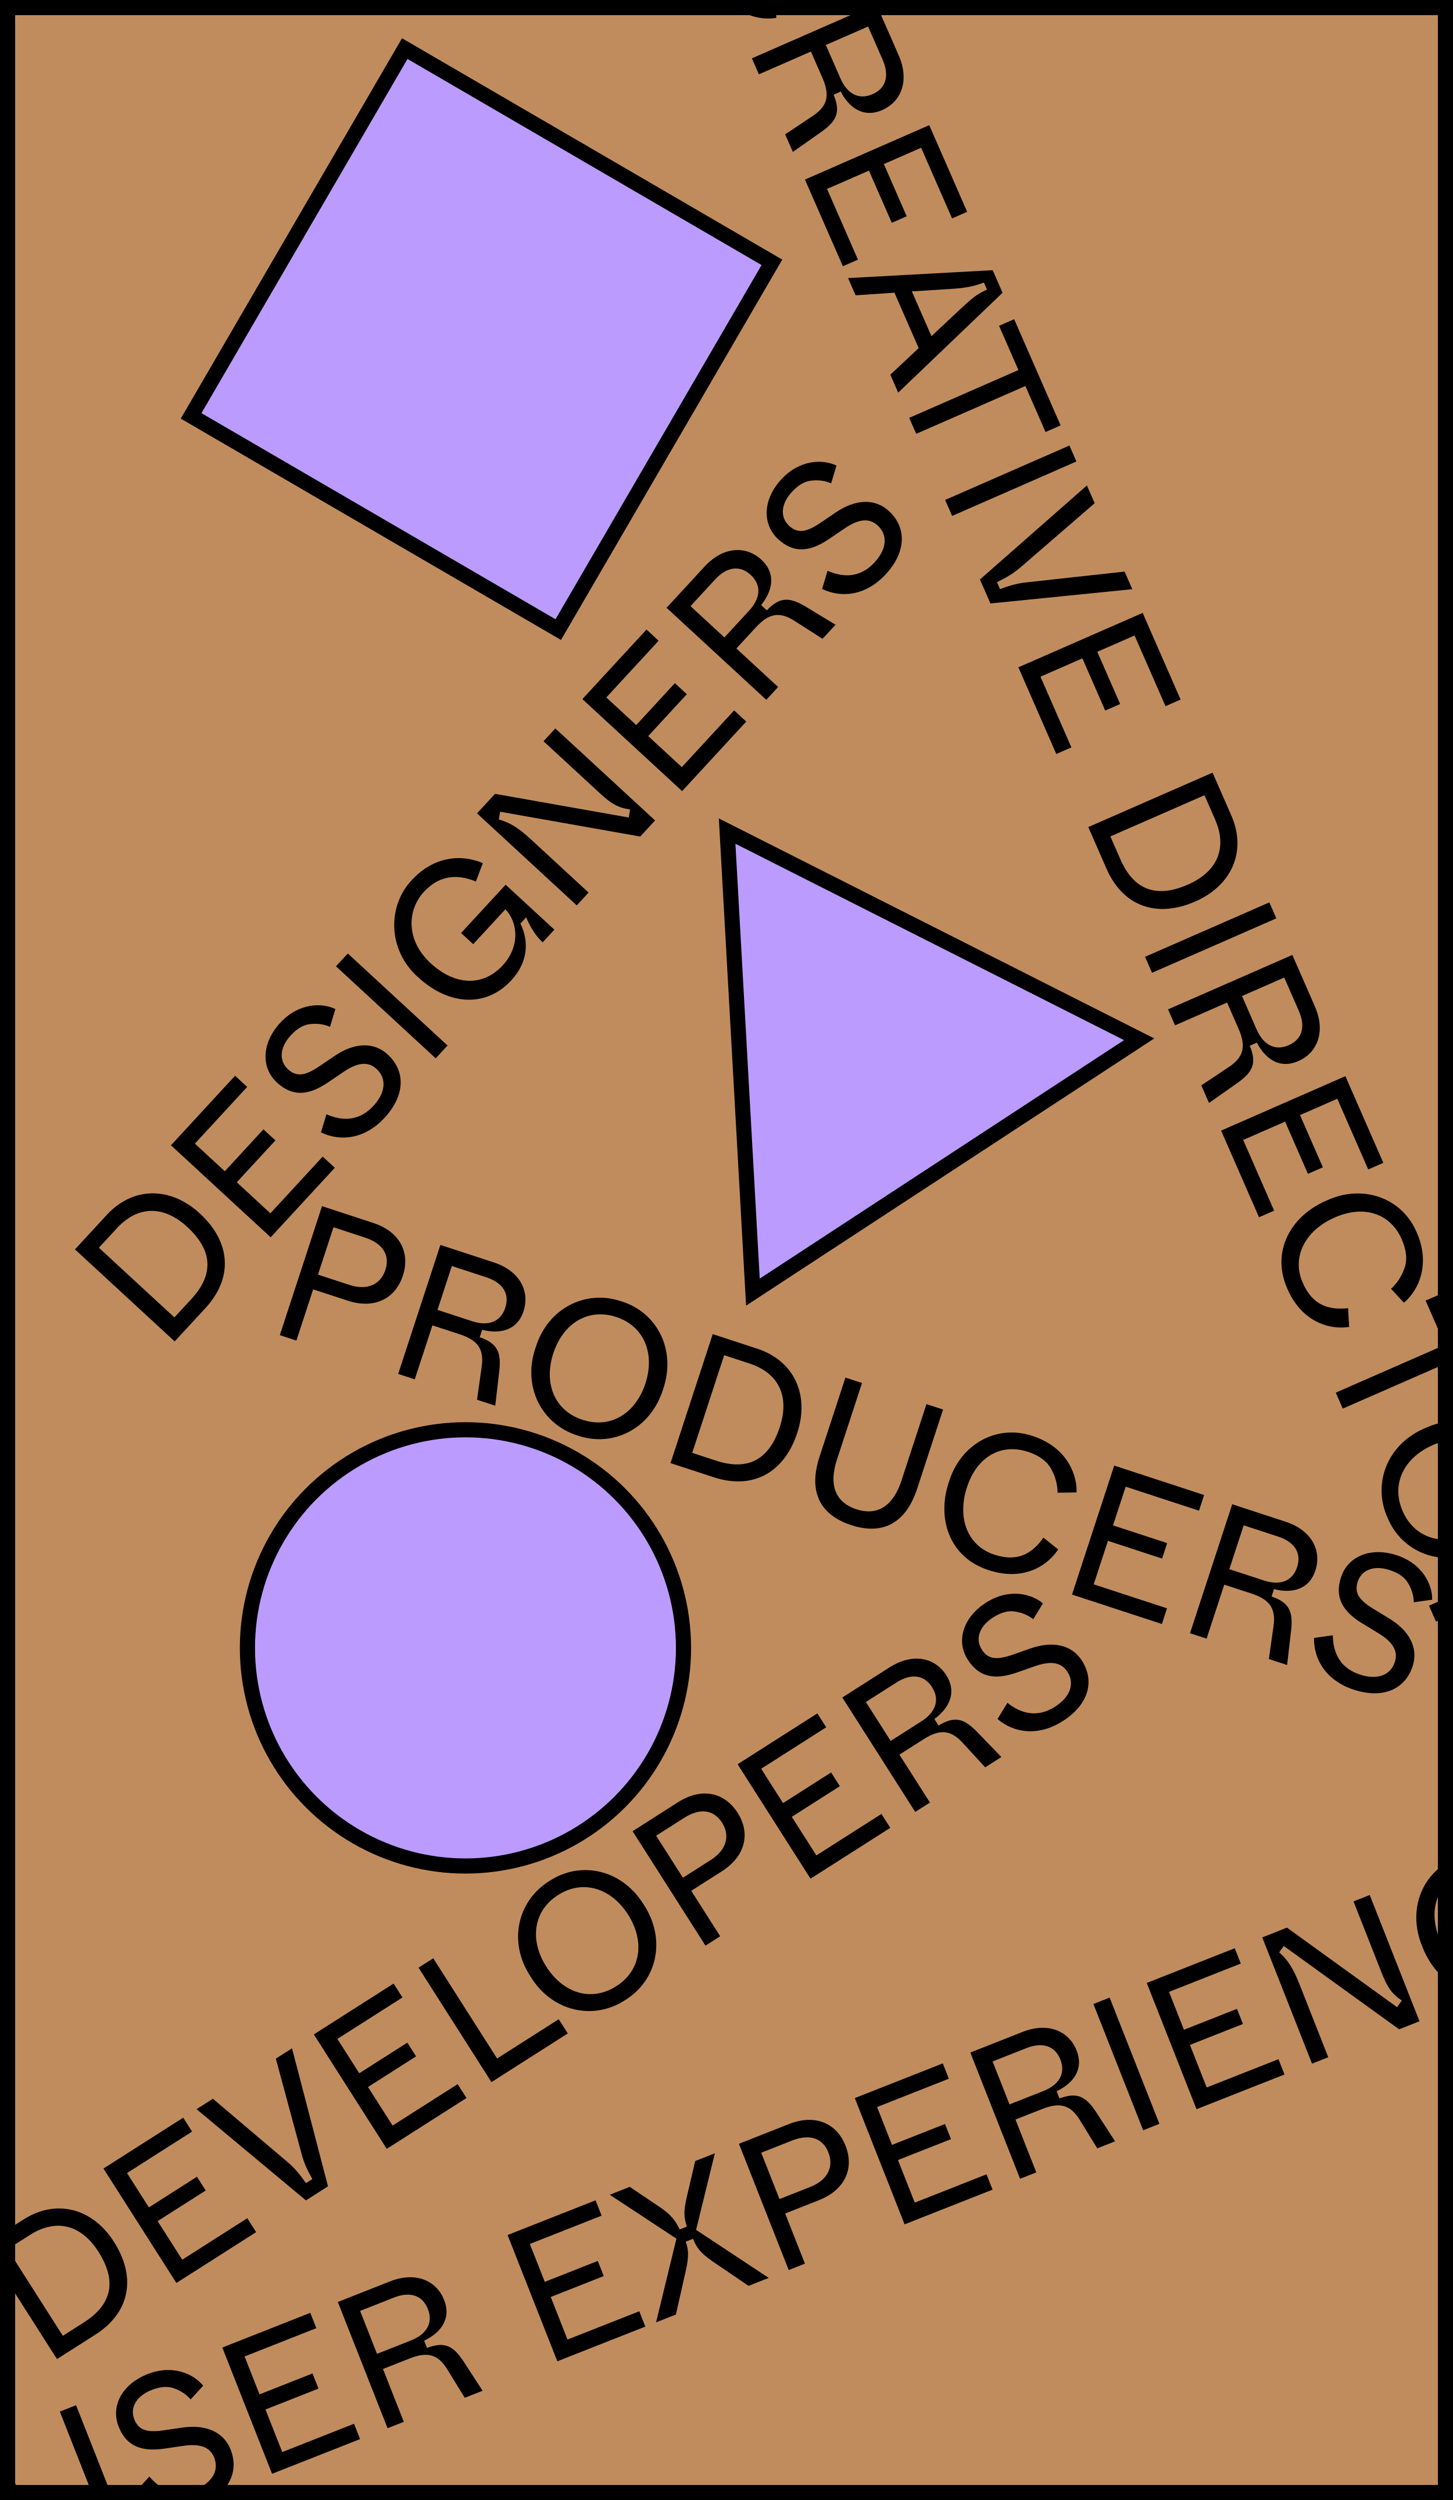 <svg width="418" height="719" viewBox="0 0 418 719" fill="none" xmlns="http://www.w3.org/2000/svg">
<rect x="2.178" y="2.178" width="413.644" height="714.644" fill="#C18C5D" stroke="black" stroke-width="4.356"/>
<mask id="mask0" mask-type="alpha" maskUnits="userSpaceOnUse" x="0" y="0" width="418" height="719">
<rect x="2.178" y="2.178" width="413.644" height="714.644" fill="#DB9A4E" stroke="black" stroke-width="4.356"/>
</mask>
<g mask="url(#mask0)">
<path d="M80.498 383.968L85.267 385.529L90.089 370.798L99.998 374.042C107.735 376.574 113.731 373.491 115.899 366.868C118.068 360.244 115.055 354.212 107.372 351.697L92.64 346.874L80.498 383.968ZM91.477 366.558L95.935 352.94L104.996 355.906C110.348 357.658 112.201 361.139 110.865 365.22C109.547 369.247 105.837 371.259 100.538 369.525L91.477 366.558ZM114.548 395.115L119.317 396.676L124.4 381.149L132.242 383.717C137.436 385.417 139.301 387.963 138.57 393.063L137.228 402.539L142.474 404.256L143.637 394.252C144.225 388.871 143.118 386.338 138.013 384.55L138.707 382.43C143.633 383.691 148.741 382.781 150.615 377.059C152.488 371.336 149.53 365.498 142.058 363.052L126.691 358.021L114.548 395.115ZM125.857 376.698L129.985 364.086L139.948 367.348C144.452 368.822 146.726 371.913 145.355 376.099C143.985 380.286 140.323 381.434 135.819 379.959L125.857 376.698ZM154.089 387.524C150.165 398.795 155.884 409.643 166.163 412.832C176.338 416.339 187.206 410.92 190.759 399.528C194.63 388.24 189.07 377.444 178.791 374.255C168.616 370.748 157.589 376.115 154.089 387.524ZM185.672 397.863C182.879 406.394 175.745 410.982 167.584 408.311C159.424 405.639 156.384 397.721 159.176 389.19C161.969 380.658 169.103 376.07 177.264 378.742C185.371 381.396 188.465 389.331 185.672 397.863ZM192.896 420.762L205.348 424.838C216.476 428.481 225.566 423.654 229.365 412.049C232.956 401.08 228.407 391.318 217.862 387.866L205.038 383.668L192.896 420.762ZM199.139 417.819L208.333 389.734L215.54 392.093C224.389 394.99 227.107 401.922 224.331 410.401C221.243 419.833 215.142 423.058 205.975 420.057L199.139 417.819ZM235.757 418.952C232.444 429.073 235.971 435.684 244.873 438.598C254.147 441.634 260.668 437.843 263.842 428.146L271.301 405.36L266.532 403.799L259.299 425.896C257.009 432.891 252.565 436.071 246.365 434.041C240.165 432.012 238.445 426.872 240.752 419.825L247.986 397.727L243.216 396.166L235.757 418.952ZM273.026 426.048C269.328 436.806 273.215 448.052 284.554 451.588C293.456 454.502 300.703 451.184 304.411 445.592L300.178 442.212C296.818 446.92 292.652 449.252 286.028 447.084C278.345 444.569 275.269 436.58 278.183 427.678C281.063 418.881 288.024 415 295.708 417.515C298.993 418.591 301.206 420.254 302.417 422.469C303.628 424.684 304.24 426.938 304.235 429.283L309.718 429.2C309.88 423.328 306.297 415.995 297.182 413.011C286.742 409.417 276.353 415.345 273.026 426.048ZM308.399 458.572L334.258 467.038L335.733 462.533L314.642 455.629L318.736 443.124L334.315 448.224L335.772 443.772L320.193 438.672L323.836 427.544L344.926 434.448L346.401 429.944L320.541 421.479L308.399 458.572ZM342.346 469.685L347.115 471.246L352.198 455.72L360.04 458.287C365.233 459.987 367.098 462.534 366.368 467.634L365.026 477.11L370.272 478.827L371.435 468.823C372.023 463.442 370.916 460.909 365.81 459.12L366.504 457.001C371.431 458.261 376.539 457.352 378.412 451.629C380.286 445.906 377.327 440.068 369.856 437.622L354.488 432.592L342.346 469.685ZM353.655 451.269L357.783 438.657L367.745 441.918C372.25 443.393 374.523 446.484 373.153 450.67C371.782 454.856 368.121 456.005 363.617 454.53L353.655 451.269ZM378.021 471.038C377.897 477.51 381.773 483.413 389.456 485.928C397.882 488.687 404.231 485.778 406.382 479.207C408.134 473.855 405.357 468.898 399.626 465.438L394.831 462.519C390.886 460.054 389.57 457.98 390.594 454.854C391.704 451.463 395.276 450.05 399.78 451.525C402.429 452.392 404.235 453.687 405.179 455.463C406.193 457.203 406.679 458.946 406.724 460.78L412.01 460.046C412.11 455.796 409.291 449.71 401.82 447.264C394.348 444.819 387.768 447.534 385.791 453.575C383.865 459.457 386.32 463.429 391.786 466.802L396.386 469.599C400.702 472.185 402.303 474.821 401.263 478.001C400.048 481.71 396.318 483.247 391.231 481.581C385.773 479.795 383.494 475.646 383.43 470.286L378.021 471.038Z" fill="black"/>
<path d="M60.519 650.317L75.284 640.907C81.161 637.161 84.082 631.266 80.276 625.295C77.1 620.311 71.887 620.327 67.582 622.806L66.413 620.972C70.23 618.143 71.613 614.088 68.826 609.715C66.009 605.295 60.419 604.097 53.648 608.413L39.542 617.403L60.519 650.317ZM52.614 628.577L46.321 618.702L55.819 612.649C59.628 610.222 63.011 610.446 64.929 613.455C66.877 616.512 65.827 620.156 62.112 622.523L52.614 628.577ZM62.204 643.623L55.132 632.526L65.053 626.203C69.238 623.536 73.048 624.017 75.206 627.402C77.364 630.788 76.263 634.663 72.125 637.3L62.204 643.623ZM114.932 615.638L119.681 612.612L86.667 587.369L80.695 591.175L89.353 631.941L93.914 629.034L91.447 618.109L106.118 608.759L114.932 615.638ZM90.311 613.213L87.763 601.746C87.338 599.835 86.905 598.325 86.451 597.094C85.997 595.863 85.406 594.52 84.584 593.127L86.465 591.928C87.334 593.292 88.224 594.377 89.088 595.215C89.953 596.052 91.215 597.099 92.935 598.449L102.16 605.662L90.311 613.213ZM111.249 594.381C117.221 604.063 128.381 608.191 138.307 601.667C146.206 596.632 148.236 588.925 146.265 582.511L140.967 583.64C142.476 589.224 141.637 593.924 135.76 597.67C128.942 602.015 120.815 599.327 115.78 591.427C110.806 583.622 112.22 575.778 119.038 571.433C121.953 569.575 124.643 568.919 127.123 569.387C129.604 569.856 131.734 570.813 133.544 572.304L136.958 568.012C132.521 564.162 124.578 562.282 116.491 567.436C107.091 573.228 105.085 585.02 111.249 594.381ZM180.6 573.786L186.243 570.19L158.187 561.028L162.774 538.864L157.037 542.52L151.975 569.021L149.772 568.573C150.151 565.951 149.637 563.899 147.359 560.326L142.085 552.05L137.853 554.747L158.83 587.661L163.062 584.964L155.63 573.303L157.19 565.895L180.6 573.786ZM174.81 556.782L187.787 548.511L185.09 544.279L172.113 552.55L174.81 556.782ZM205.437 557.957L228.383 543.334L225.835 539.337L207.121 551.264L200.049 540.167L213.873 531.357L211.356 527.407L197.532 536.217L191.239 526.343L209.953 514.416L207.406 510.419L184.46 525.043L205.437 557.957ZM235.559 538.76L239.791 536.063L227.774 517.208C225.047 512.929 223.156 510.895 220.191 509.148L221.13 507.094L258.27 524.286L263.583 520.899L242.606 487.985L238.374 490.682L250.091 509.067C252.669 513.111 254.124 514.564 257.435 516.024L256.478 518.155L221.024 501.74L214.582 505.846L235.559 538.76ZM273.258 514.734L284.308 507.691C294.182 501.398 296.215 491.309 289.652 481.011C283.449 471.278 273.017 468.604 263.66 474.567L252.281 481.819L273.258 514.734ZM274.942 508.04L259.06 483.119L265.455 479.044C273.307 474.039 280.39 476.335 285.185 483.858C290.519 492.228 289.143 498.99 281.008 504.174L274.942 508.04Z" fill="black"/>
<path d="M44.14 704.416L49.379 702.351L21.785 671.276L15.197 673.873L15.922 715.541L20.953 713.558L20.616 702.363L36.8 695.983L44.14 704.416ZM20.433 697.341L20.119 685.598C20.067 683.64 19.929 682.076 19.718 680.781C19.507 679.486 19.183 678.055 18.642 676.53L20.717 675.712C21.31 677.217 21.977 678.452 22.666 679.439C23.354 680.426 24.394 681.695 25.825 683.348L33.505 692.187L20.433 697.341ZM55.741 699.843L60.409 698.002L54.417 682.804L62.094 679.777C67.178 677.773 70.239 678.544 72.93 682.937L77.942 691.09L83.077 689.065L77.59 680.62C74.61 676.101 72.141 674.857 67.069 676.737L66.251 674.662C70.849 672.49 74.202 668.531 71.994 662.928C69.785 657.326 63.782 654.718 56.468 657.602L41.425 663.532L55.741 699.843ZM52.699 678.446L47.832 666.101L57.584 662.256C61.993 660.518 65.716 661.448 67.332 665.545C68.947 669.643 66.86 672.863 62.451 674.602L52.699 678.446ZM97.924 683.212L102.593 681.371L90.016 649.47L103.451 644.173L101.712 639.764L70.693 651.994L72.431 656.403L85.347 651.311L97.924 683.212ZM131.472 669.986L143.662 665.18C154.555 660.885 158.474 651.369 153.996 640.009C149.762 629.271 140.032 624.657 129.709 628.726L117.156 633.675L131.472 669.986ZM134.402 663.736L123.563 636.244L130.618 633.463C139.28 630.047 145.796 633.652 149.068 641.951C152.708 651.185 150.067 657.56 141.093 661.098L134.402 663.736ZM169.362 655.047L174.031 653.207L159.716 616.896L155.047 618.737L169.362 655.047ZM184.711 648.996L189.38 647.155L183.388 631.957L191.065 628.93C196.148 626.926 199.209 627.697 201.9 632.09L206.912 640.243L212.048 638.219L206.561 629.773C203.58 625.255 201.112 624.01 196.039 625.89L195.221 623.815C199.819 621.643 203.173 617.684 200.964 612.082C198.755 606.479 192.753 603.871 185.439 606.755L170.396 612.686L184.711 648.996ZM181.67 627.6L176.803 615.254L186.555 611.41C190.964 609.671 194.687 610.601 196.302 614.699C197.918 618.797 195.831 622.017 191.422 623.755L181.67 627.6ZM220.12 635.036L245.433 625.056L243.695 620.647L223.05 628.786L218.224 616.545L233.474 610.532L231.756 606.175L216.506 612.187L212.211 601.294L232.856 593.155L231.118 588.746L205.805 598.726L220.12 635.036ZM241.277 605.298C245.293 615.942 255.461 622.122 266.448 617.61C275.163 614.175 278.626 606.996 277.913 600.324L272.498 600.421C272.914 606.191 271.194 610.645 264.71 613.201C257.189 616.166 249.723 611.977 246.288 603.263C242.893 594.652 245.777 587.222 253.299 584.257C256.515 582.989 259.28 582.857 261.626 583.791C263.971 584.724 265.88 586.069 267.372 587.878L271.542 584.316C267.92 579.691 260.482 576.33 251.56 579.847C241.228 583.741 237.01 594.934 241.277 605.298ZM296.648 604.865L301.317 603.024L288.74 571.123L302.175 565.826L300.436 561.417L269.417 573.647L271.155 578.056L284.071 572.963L296.648 604.865ZM307.779 579.499C311.948 590.682 323.273 595.387 333.223 591.284C343.295 587.493 348.207 576.387 343.675 565.348C339.454 554.186 328.285 549.419 318.335 553.522C308.262 557.313 303.195 568.481 307.779 579.499ZM338.695 567.311C341.987 575.662 339.421 583.746 331.433 586.896C323.444 590.045 316.051 585.887 312.759 577.536C309.466 569.185 312.033 561.101 320.021 557.951C327.958 554.822 335.402 558.959 338.695 567.311ZM358.867 580.335L363.536 578.494L357.544 563.296L365.221 560.269C370.304 558.265 373.365 559.036 376.056 563.429L381.068 571.582L386.204 569.558L380.717 561.112C377.736 556.594 375.268 555.349 370.195 557.229L369.377 555.154C373.975 552.982 377.329 549.023 375.12 543.421C372.911 537.818 366.909 535.21 359.595 538.094L344.552 544.025L358.867 580.335ZM355.826 558.939L350.959 546.593L360.71 542.748C365.12 541.01 368.842 541.94 370.458 546.038C372.074 550.136 369.987 553.356 365.578 555.094L355.826 558.939ZM387.201 558.616C391.235 563.678 397.986 565.752 405.507 562.786C413.755 559.535 416.789 553.244 414.253 546.812C412.187 541.573 406.886 539.527 400.265 540.52L394.711 541.331C390.1 541.95 387.764 541.193 386.557 538.132C385.248 534.812 387.098 531.446 391.507 529.708C394.101 528.685 396.317 528.531 398.177 529.296C400.068 529.989 401.554 531.021 402.759 532.404L406.361 528.467C403.727 525.13 397.674 522.242 390.36 525.126C383.046 528.009 379.712 534.298 382.043 540.212C384.313 545.969 388.737 547.462 395.099 546.572L400.425 545.791C405.399 545.028 408.313 546.037 409.54 549.149C410.972 552.78 409.08 556.343 404.1 558.306C398.758 560.413 394.355 558.672 390.886 554.586L387.201 558.616Z" fill="black"/>
<path d="M217.003 -31.272C206.516 -26.864 200.717 -16.474 205.633 -5.661C209.389 2.92 216.691 6.115 223.332 5.155L223.034 -0.253C217.284 0.377 212.769 -1.177 209.974 -7.562C206.732 -14.968 210.642 -22.583 219.223 -26.34C227.702 -30.051 235.234 -27.444 238.476 -20.038C239.862 -16.871 240.096 -14.113 239.25 -11.734C238.405 -9.355 237.131 -7.398 235.379 -5.839L239.093 -1.805C243.581 -5.595 246.663 -13.153 242.818 -21.938C238.544 -32.119 227.203 -35.919 217.003 -31.272ZM216.306 16.776L218.319 21.373L233.284 14.822L236.594 22.382C238.785 27.387 238.128 30.475 233.837 33.327L225.876 38.638L228.089 43.694L236.325 37.898C240.731 34.752 241.883 32.24 239.816 27.24L241.859 26.346C244.2 30.86 248.281 34.065 253.798 31.65C259.314 29.235 261.698 23.14 258.545 15.938L252.061 1.125L216.306 16.776ZM237.575 12.944L249.732 7.623L253.935 17.225C255.836 21.567 255.045 25.322 251.009 27.088C246.974 28.854 243.679 26.888 241.779 22.547L237.575 12.944ZM231.569 51.643L242.48 76.569L246.821 74.669L237.923 54.34L249.977 49.063L256.551 64.08L260.841 62.202L254.268 47.185L264.994 42.49L273.893 62.819L278.235 60.918L267.324 35.992L231.569 51.643ZM256.133 107.759L258.391 112.918L288.422 84.191L285.582 77.704L243.969 79.972L246.138 84.927L257.312 84.175L264.288 100.111L256.133 107.759ZM262.325 83.806L274.048 83.057C276.002 82.932 277.56 82.737 278.847 82.478C280.133 82.219 281.551 81.842 283.054 81.245L283.949 83.288C282.467 83.937 281.258 84.649 280.297 85.374C279.336 86.099 278.107 87.184 276.508 88.676L267.959 96.678L262.325 83.806ZM261.564 120.167L263.576 124.764L294.989 111.014L300.78 124.243L305.122 122.342L291.752 91.798L287.41 93.698L292.977 106.417L261.564 120.167ZM271.897 143.774L273.91 148.371L309.665 132.72L307.652 128.123L271.897 143.774ZM281.912 166.652L284.93 173.547L325.738 169.44L323.525 164.383L295.704 167.431C292.668 167.726 290.462 168.387 287.688 169.419L286.816 167.427C289.762 165.954 291.563 164.923 293.81 162.965L314.917 144.718L312.681 139.61L281.912 166.652ZM292.968 191.909L303.879 216.836L308.221 214.935L299.322 194.606L311.376 189.329L317.95 204.346L322.24 202.468L315.667 187.451L326.393 182.756L335.292 203.085L339.634 201.184L328.723 176.258L292.968 191.909ZM313.078 237.85L318.332 249.853C323.027 260.58 332.683 264.144 343.869 259.248C354.442 254.619 358.693 244.724 354.243 234.56L348.833 222.199L313.078 237.85ZM319.432 240.546L346.503 228.696L349.544 235.643C353.278 244.173 349.917 250.818 341.745 254.395C332.653 258.375 326.184 255.972 322.316 247.136L319.432 240.546ZM329.41 275.161L331.422 279.758L367.177 264.107L365.165 259.51L329.41 275.161ZM336.026 290.275L338.038 294.872L353.004 288.321L356.313 295.881C358.504 300.886 357.847 303.974 353.557 306.826L345.595 312.137L347.809 317.193L356.045 311.397C360.45 308.251 361.602 305.739 359.536 300.739L361.579 299.845C363.92 304.359 368.001 307.564 373.517 305.149C379.034 302.734 381.417 296.639 378.265 289.437L371.781 274.624L336.026 290.275ZM357.295 286.443L369.451 281.122L373.655 290.724C375.555 295.066 374.764 298.821 370.729 300.587C366.694 302.353 363.399 300.387 361.498 296.046L357.295 286.443ZM351.288 325.142L362.199 350.068L366.541 348.168L357.642 327.839L369.697 322.562L376.27 337.579L380.561 335.701L373.987 320.684L384.714 315.989L393.613 336.318L397.954 334.417L387.043 309.491L351.288 325.142ZM381.79 345.182C371.303 349.59 365.503 359.98 370.419 370.793C374.175 379.374 381.478 382.568 388.118 381.609L387.82 376.201C382.07 376.831 377.556 375.277 374.761 368.892C371.519 361.486 375.428 353.871 384.009 350.114C392.489 346.403 400.021 349.01 403.263 356.416C404.649 359.583 404.882 362.341 404.037 364.72C403.191 367.099 401.918 369.056 400.165 370.615L403.879 374.649C408.367 370.859 411.45 363.301 407.604 354.516C403.33 344.335 391.989 340.535 381.79 345.182ZM384.275 400.5L386.287 405.097L417.701 391.346L423.491 404.576L427.833 402.675L414.463 372.13L410.121 374.031L415.688 386.749L384.275 400.5ZM410.036 410.683C399.015 415.264 394.733 426.755 399.201 436.546C403.363 446.471 414.644 450.967 425.508 446.029C436.506 441.398 440.855 430.06 436.387 420.269C432.225 410.344 420.877 405.694 410.036 410.683ZM423.361 441.126C415.138 444.726 406.964 442.46 403.521 434.594C400.078 426.728 403.958 419.186 412.182 415.587C420.406 411.987 428.579 414.252 432.023 422.118C435.443 429.933 431.585 437.526 423.361 441.126ZM411.094 461.767L413.106 466.364L428.072 459.813L431.381 467.373C433.572 472.378 432.915 475.466 428.625 478.318L420.663 483.629L422.877 488.685L431.113 482.889C435.518 479.743 436.67 477.23 434.603 472.231L436.647 471.337C438.988 475.851 443.069 479.055 448.585 476.641C454.101 474.226 456.485 468.131 453.333 460.929L446.849 446.116L411.094 461.767ZM432.363 457.935L444.519 452.613L448.723 462.216C450.623 466.558 449.832 470.313 445.797 472.079C441.762 473.845 438.466 471.879 436.566 467.538L432.363 457.935ZM433.848 489.277C428.938 493.495 427.117 500.318 430.359 507.725C433.914 515.846 440.312 518.645 446.646 515.872C451.805 513.614 453.653 508.24 452.416 501.661L451.399 496.141C450.61 491.556 451.28 489.193 454.294 487.874C457.563 486.443 460.995 488.167 462.895 492.508C464.013 495.062 464.25 497.271 463.554 499.158C462.932 501.074 461.956 502.597 460.618 503.852L464.686 507.306C467.923 504.55 470.585 498.394 467.432 491.192C464.279 483.99 457.871 480.891 452.048 483.44C446.378 485.922 445.051 490.398 446.176 496.723L447.154 502.016C448.1 506.958 447.201 509.908 444.136 511.25C440.56 512.815 436.93 511.056 434.783 506.153C432.481 500.892 434.057 496.428 438.012 492.81L433.848 489.277Z" fill="black"/>
</g>
<path d="M50.254 385.769L59.138 376.138C67.077 367.531 66.465 357.257 57.49 348.978C49.006 341.153 38.237 341.232 30.714 349.388L21.565 359.306L50.254 385.769ZM50.173 378.867L28.451 358.831L33.593 353.257C39.906 346.413 47.341 346.823 53.898 352.872C61.194 359.601 61.59 366.49 55.05 373.58L50.173 378.867ZM77.869 355.831L96.318 335.831L92.834 332.618L77.788 348.929L68.116 340.008L79.23 327.958L75.787 324.783L64.673 336.832L56.066 328.893L71.112 312.581L67.629 309.368L49.18 329.368L77.869 355.831ZM92.342 325.668C98.176 328.471 105.157 327.4 110.638 321.457C116.649 314.941 116.644 307.957 111.561 303.269C107.422 299.451 101.759 299.916 96.229 303.69L91.582 306.837C87.7 309.401 85.267 309.736 82.849 307.506C80.226 305.086 80.426 301.251 83.639 297.767C85.53 295.718 87.458 294.614 89.466 294.493C91.47 294.294 93.257 294.577 94.943 295.298L96.473 290.186C92.65 288.328 85.943 288.362 80.612 294.14C75.282 299.919 75.017 307.033 79.689 311.342C84.238 315.539 88.871 314.957 94.212 311.387L98.667 308.367C102.813 305.516 105.877 305.156 108.336 307.424C111.205 310.07 111.052 314.101 107.422 318.036C103.529 322.257 98.808 322.606 93.906 320.436L92.342 325.668ZM125.346 304.361L128.749 300.672L100.06 274.209L96.657 277.897L125.346 304.361ZM120.257 281.013C129.314 289.368 139.98 289.648 147.087 281.943C152.947 275.59 151.457 268.982 149.703 265.619L151.366 263.816C152.675 266.92 154.271 269.302 156.115 271.003L159.48 267.356L145.463 254.426L132.648 268.32L136.131 271.534L145.393 261.492C148.978 265.254 149.69 272.131 144.586 277.664C139.142 283.565 131.137 283.691 123.883 277C116.711 270.384 117.111 261.726 121.95 256.48C126.033 252.054 131.043 251.063 136.903 253.509L138.899 248.22C132.876 245.622 124.887 246.142 118.498 253.068C111.343 260.578 111.54 273.276 120.257 281.013ZM165.92 260.374L169.322 256.685L152.887 241.526C149.158 238.086 146.809 236.602 143.497 235.67L143.88 233.445L184.179 240.578L188.451 235.947L159.762 209.484L156.36 213.173L172.385 227.954C175.909 231.205 177.687 232.239 181.261 232.804L180.881 235.108L142.41 228.296L137.23 233.911L165.92 260.374ZM196.23 227.514L214.678 207.514L211.195 204.3L196.148 220.612L186.476 211.69L197.591 199.641L194.148 196.465L183.033 208.515L174.427 200.576L189.473 184.264L185.989 181.051L167.54 201.051L196.23 227.514ZM220.448 201.258L223.851 197.57L211.842 186.493L217.437 180.427C221.142 176.411 224.234 175.773 228.568 178.558L236.629 183.717L240.371 179.66L231.756 174.444C227.106 171.672 224.342 171.626 220.593 175.526L218.954 174.013C222.148 170.057 223.445 165.033 219.019 160.95C214.592 156.867 208.053 157.131 202.722 162.91L191.759 174.795L220.448 201.258ZM208.399 183.318L198.645 174.32L205.752 166.615C208.966 163.131 212.722 162.348 215.96 165.335C219.198 168.321 218.72 172.129 215.507 175.612L208.399 183.318ZM236.508 169.374C242.343 172.177 249.323 171.106 254.805 165.163C260.816 158.647 260.81 151.663 255.728 146.975C251.588 143.157 245.925 143.622 240.395 147.396L235.748 150.543C231.866 153.107 229.433 153.442 227.015 151.212C224.392 148.792 224.592 144.957 227.806 141.473C229.696 139.424 231.624 138.32 233.632 138.199C235.636 138 237.423 138.283 239.11 139.004L240.639 133.892C236.816 132.034 230.109 132.068 224.779 137.846C219.448 143.625 219.183 150.739 223.855 155.048C228.405 159.245 233.037 158.663 238.378 155.093L242.833 152.073C246.98 149.222 250.043 148.862 252.502 151.13C255.371 153.776 255.218 157.807 251.589 161.742C247.695 165.963 242.974 166.311 238.072 164.142L236.508 169.374Z" fill="black"/>
<circle cx="133.905" cy="473.905" r="62.727" fill="#BB9CFE" stroke="black" stroke-width="4.356"/>
<path d="M216.597 371.595L209.182 239.011L327.71 298.882L216.597 371.595Z" fill="#BB9CFE" stroke="black" stroke-width="4.356"/>
<rect x="116.44" y="13.978" width="122.205" height="122.205" transform="rotate(30.195 116.44 13.978)" fill="#BB9CFE" stroke="black" stroke-width="4.356"/>
<rect x="2.178" y="2.178" width="413.644" height="714.644" fill="#C18C5D" stroke="black" stroke-width="4.356"/>
<mask id="mask1" mask-type="alpha" maskUnits="userSpaceOnUse" x="0" y="0" width="418" height="719">
<rect x="2.178" y="2.178" width="413.644" height="714.644" fill="#DB9A4E" stroke="black" stroke-width="4.356"/>
</mask>
<g mask="url(#mask1)">
<path d="M80.498 383.968L85.267 385.529L90.089 370.798L99.998 374.042C107.735 376.574 113.731 373.491 115.899 366.868C118.068 360.244 115.055 354.212 107.372 351.697L92.64 346.874L80.498 383.968ZM91.477 366.558L95.935 352.94L104.996 355.906C110.348 357.658 112.201 361.139 110.865 365.22C109.547 369.247 105.837 371.259 100.538 369.525L91.477 366.558ZM114.548 395.115L119.317 396.676L124.4 381.149L132.242 383.717C137.436 385.417 139.301 387.963 138.57 393.063L137.228 402.539L142.474 404.256L143.637 394.252C144.225 388.871 143.118 386.338 138.013 384.55L138.707 382.43C143.633 383.691 148.741 382.781 150.615 377.059C152.488 371.336 149.53 365.498 142.058 363.052L126.691 358.021L114.548 395.115ZM125.857 376.698L129.985 364.086L139.948 367.348C144.452 368.822 146.726 371.913 145.355 376.099C143.985 380.286 140.323 381.434 135.819 379.959L125.857 376.698ZM154.089 387.524C150.165 398.795 155.884 409.643 166.163 412.832C176.338 416.339 187.206 410.92 190.759 399.528C194.63 388.24 189.07 377.444 178.791 374.255C168.616 370.748 157.589 376.115 154.089 387.524ZM185.672 397.863C182.879 406.394 175.745 410.982 167.584 408.311C159.424 405.639 156.384 397.721 159.176 389.19C161.969 380.658 169.103 376.07 177.264 378.742C185.371 381.396 188.465 389.331 185.672 397.863ZM192.896 420.762L205.348 424.838C216.476 428.481 225.566 423.654 229.365 412.049C232.956 401.08 228.407 391.318 217.862 387.866L205.038 383.668L192.896 420.762ZM199.139 417.819L208.333 389.734L215.54 392.093C224.389 394.99 227.107 401.922 224.331 410.401C221.243 419.833 215.142 423.058 205.975 420.057L199.139 417.819ZM235.757 418.952C232.444 429.073 235.971 435.684 244.873 438.598C254.147 441.634 260.668 437.843 263.842 428.146L271.301 405.36L266.532 403.799L259.299 425.896C257.009 432.891 252.565 436.071 246.365 434.041C240.165 432.012 238.445 426.872 240.752 419.825L247.986 397.727L243.216 396.166L235.757 418.952ZM273.026 426.048C269.328 436.806 273.215 448.052 284.554 451.588C293.456 454.502 300.703 451.184 304.411 445.592L300.178 442.212C296.818 446.92 292.652 449.252 286.028 447.084C278.345 444.569 275.269 436.58 278.183 427.678C281.063 418.881 288.024 415 295.708 417.515C298.993 418.591 301.206 420.254 302.417 422.469C303.628 424.684 304.24 426.938 304.235 429.283L309.718 429.2C309.88 423.328 306.297 415.995 297.182 413.011C286.742 409.417 276.353 415.345 273.026 426.048ZM308.399 458.572L334.258 467.038L335.733 462.533L314.642 455.629L318.736 443.124L334.315 448.224L335.772 443.772L320.193 438.672L323.836 427.544L344.926 434.448L346.401 429.944L320.541 421.479L308.399 458.572ZM342.346 469.685L347.115 471.246L352.198 455.72L360.04 458.287C365.233 459.987 367.098 462.534 366.368 467.634L365.026 477.11L370.272 478.827L371.435 468.823C372.023 463.442 370.916 460.909 365.81 459.12L366.504 457.001C371.431 458.261 376.539 457.352 378.412 451.629C380.286 445.906 377.327 440.068 369.856 437.622L354.488 432.592L342.346 469.685ZM353.655 451.269L357.783 438.657L367.745 441.918C372.25 443.393 374.523 446.484 373.153 450.67C371.782 454.856 368.121 456.005 363.617 454.53L353.655 451.269ZM378.021 471.038C377.897 477.51 381.773 483.413 389.456 485.928C397.882 488.687 404.231 485.778 406.382 479.207C408.134 473.855 405.357 468.898 399.626 465.438L394.831 462.519C390.886 460.054 389.57 457.98 390.594 454.854C391.704 451.463 395.276 450.05 399.78 451.525C402.429 452.392 404.235 453.687 405.179 455.463C406.193 457.203 406.679 458.946 406.724 460.78L412.01 460.046C412.11 455.796 409.291 449.71 401.82 447.264C394.348 444.819 387.768 447.534 385.791 453.575C383.865 459.457 386.32 463.429 391.786 466.802L396.386 469.599C400.702 472.185 402.303 474.821 401.263 478.001C400.048 481.71 396.318 483.247 391.231 481.581C385.773 479.795 383.494 475.646 383.43 470.286L378.021 471.038Z" fill="black"/>
<path d="M16.393 678.439L27.443 671.397C37.317 665.104 39.35 655.015 32.787 644.717C26.584 634.984 16.152 632.31 6.795 638.273L-4.584 645.525L16.393 678.439ZM18.078 671.746L2.195 646.825L8.59 642.75C16.442 637.745 23.526 640.041 28.32 647.564C33.654 655.934 32.278 662.696 24.143 667.88L18.078 671.746ZM50.74 656.549L73.686 641.926L71.138 637.929L52.425 649.856L45.352 638.759L59.176 629.949L56.659 625.999L42.835 634.809L36.542 624.935L55.256 613.008L52.709 609.011L29.763 623.635L50.74 656.549ZM88.009 632.797L94.357 628.751L84.007 589.065L79.352 592.031L86.653 619.049C87.412 622.004 88.405 624.081 89.853 626.663L88.019 627.832C86.11 625.148 84.813 623.528 82.532 621.609L61.249 603.569L56.547 606.565L88.009 632.797ZM111.26 617.979L134.206 603.355L131.659 599.358L112.945 611.285L105.872 600.188L119.696 591.378L117.179 587.428L103.355 596.238L97.062 586.364L115.776 574.437L113.229 570.441L90.283 585.064L111.26 617.979ZM141.382 598.781L163.341 584.786L160.734 580.696L143.007 591.993L124.637 563.17L120.405 565.867L141.382 598.781ZM152.649 568.459C158.874 578.641 170.888 581.1 179.873 575.176C189.037 569.533 191.741 557.694 185.187 547.722C178.915 537.57 167.042 535.02 158.057 540.945C148.892 546.588 146.048 558.517 152.649 568.459ZM180.673 550.599C185.497 558.169 184.52 566.594 177.278 571.209C170.037 575.824 161.987 573.152 157.163 565.582C152.338 558.012 153.316 549.587 160.557 544.972C167.751 540.387 175.848 543.028 180.673 550.599ZM202.958 559.537L207.19 556.84L198.859 543.768L207.652 538.165C214.517 533.789 215.937 527.198 212.191 521.321C208.445 515.443 201.871 513.947 195.053 518.292L181.982 526.623L202.958 559.537ZM196.462 540.007L188.761 527.923L196.801 522.798C201.55 519.772 205.416 520.547 207.724 524.168C210.001 527.741 209.205 531.886 204.503 534.882L196.462 540.007ZM233.173 540.281L256.118 525.657L253.571 521.66L234.857 533.587L227.785 522.49L241.609 513.68L239.092 509.73L225.268 518.541L218.975 508.666L237.689 496.74L235.141 492.743L212.196 507.367L233.173 540.281ZM263.295 521.083L267.527 518.386L258.746 504.609L265.705 500.174C270.313 497.237 273.465 497.411 276.944 501.21L283.419 508.257L288.074 505.291L281.078 498.047C277.29 494.179 274.63 493.428 270.009 496.241L268.81 494.36C272.909 491.351 275.446 486.825 272.21 481.747C268.974 476.669 262.584 475.253 255.954 479.479L242.318 488.169L263.295 521.083ZM256.229 500.66L249.097 489.469L257.937 483.835C261.933 481.288 265.765 481.49 268.133 485.205C270.5 488.92 269.066 492.479 265.069 495.026L256.229 500.66ZM286.967 494.359C291.892 498.56 298.914 499.308 305.732 494.962C313.209 490.198 314.987 483.444 311.271 477.613C308.245 472.864 302.65 471.868 296.34 474.104L291.043 475.959C286.635 477.446 284.197 477.149 282.429 474.375C280.511 471.365 281.685 467.708 285.681 465.161C288.032 463.663 290.179 463.088 292.15 463.484C294.139 463.804 295.795 464.534 297.241 465.662L300.026 461.11C296.804 458.337 290.311 456.656 283.681 460.882C277.051 465.107 274.978 471.916 278.394 477.277C281.72 482.496 286.348 483.117 292.423 481.03L297.502 479.248C302.239 477.551 305.293 477.985 307.091 480.807C309.189 484.098 308.011 487.956 303.497 490.833C298.654 493.92 294.001 493.05 289.816 489.7L286.967 494.359Z" fill="black"/>
<path d="M3.186 724.844C7.092 734.751 14.025 737.592 22.74 734.156C31.817 730.577 34.42 723.498 30.678 714.005L21.884 691.7L17.215 693.541L25.743 715.171C28.443 722.018 27.05 727.302 20.981 729.695C14.912 732.088 10.308 729.228 7.588 722.329L-0.94 700.698L-5.608 702.539L3.186 724.844ZM39.282 716.247C43.316 721.309 50.067 723.382 57.588 720.417C65.836 717.165 68.87 710.875 66.334 704.443C64.268 699.204 58.967 697.158 52.346 698.15L46.792 698.962C42.181 699.581 39.845 698.824 38.638 695.763C37.33 692.443 39.179 689.077 43.588 687.339C46.182 686.316 48.398 686.162 50.258 686.927C52.15 687.619 53.635 688.652 54.84 690.035L58.442 686.098C55.808 682.761 49.755 679.873 42.441 682.757C35.127 685.64 31.793 691.929 34.124 697.843C36.394 703.6 40.818 705.093 47.18 704.203L52.506 703.421C57.48 702.659 60.395 703.668 61.621 706.78C63.053 710.411 61.161 713.974 56.182 715.937C50.839 718.043 46.437 716.303 42.968 712.216L39.282 716.247ZM78.27 711.424L103.584 701.444L101.845 697.035L81.201 705.174L76.374 692.933L91.624 686.92L89.907 682.563L74.656 688.575L70.362 677.682L91.007 669.543L89.268 665.134L63.955 675.114L78.27 711.424ZM111.501 698.323L116.169 696.482L110.177 681.284L117.854 678.257C122.938 676.253 125.999 677.024 128.69 681.417L133.702 689.57L138.837 687.545L133.35 679.1C130.37 674.582 127.901 673.337 122.829 675.217L122.011 673.142C126.609 670.97 129.962 667.011 127.754 661.409C125.545 655.806 119.542 653.198 112.228 656.082L97.185 662.013L111.501 698.323ZM108.459 676.927L103.592 664.581L113.344 660.736C117.753 658.998 121.476 659.928 123.092 664.026C124.707 668.124 122.62 671.344 118.211 673.082L108.459 676.927ZM160.333 679.071L185.647 669.091L183.908 664.682L163.263 672.821L158.437 660.579L173.687 654.567L171.97 650.21L156.719 656.222L152.425 645.329L173.07 637.19L171.331 632.78L146.018 642.76L160.333 679.071ZM188.74 667.871L194.445 665.622L197.24 653.252C198.183 649.105 198.141 647.024 197.273 644.669L199.348 643.851C200.453 646.352 201.326 647.806 204.866 650.246L215.35 657.38L221.16 655.09L200.251 641.277L205.651 619.25L199.997 621.479L197.585 631.78C197.109 633.765 196.894 635.348 196.888 636.549C196.934 637.73 197.145 639.025 197.605 640.343L195.53 641.161C194.874 639.801 194.196 638.69 193.424 637.795C192.631 636.849 191.446 635.818 189.815 634.723L181.168 628.903L175.41 631.173L194.595 643.807L188.74 667.871ZM226.895 652.828L231.564 650.988L225.879 636.568L235.579 632.743C243.152 629.757 245.802 623.558 243.246 617.074C240.69 610.59 234.522 607.868 227 610.833L212.58 616.518L226.895 652.828ZM224.243 632.418L218.987 619.087L227.857 615.59C233.096 613.524 236.744 615.023 238.318 619.017C239.872 622.959 238.3 626.876 233.113 628.921L224.243 632.418ZM260.227 639.687L285.541 629.708L283.802 625.298L263.157 633.438L258.331 621.196L273.581 615.184L271.864 610.826L256.613 616.839L252.319 605.946L272.964 597.806L271.225 593.397L245.912 603.377L260.227 639.687ZM293.458 626.586L298.126 624.746L292.134 609.547L299.811 606.521C304.895 604.516 307.956 605.287 310.646 609.681L315.659 617.833L320.794 615.809L315.307 607.364C312.327 602.845 309.858 601.601 304.786 603.48L303.968 601.406C308.565 599.233 311.919 595.274 309.71 589.672C307.502 584.07 301.499 581.462 294.185 584.345L279.142 590.276L293.458 626.586ZM290.416 605.19L285.549 592.845L295.301 589C299.71 587.262 303.433 588.191 305.048 592.289C306.664 596.387 304.577 599.607 300.168 601.345L290.416 605.19ZM328.866 612.626L333.535 610.786L319.219 574.476L314.551 576.316L328.866 612.626ZM344.215 606.575L369.529 596.595L367.79 592.186L347.145 600.325L342.319 588.084L357.569 582.071L355.851 577.714L340.601 583.726L336.306 572.833L356.951 564.694L355.213 560.285L329.9 570.265L344.215 606.575ZM377.446 593.474L382.114 591.633L373.913 570.833C372.052 566.112 370.583 563.755 368.006 561.474L369.32 559.638L402.5 583.596L408.361 581.285L394.046 544.975L389.377 546.816L397.373 567.098C399.132 571.559 400.283 573.262 403.255 575.327L401.91 577.236L370.237 554.362L363.13 557.164L377.446 593.474ZM409.088 559.602C413.104 570.246 423.272 576.426 434.26 571.914C442.974 568.478 446.437 561.299 445.725 554.628L440.309 554.725C440.726 560.495 439.005 564.949 432.521 567.505C425 570.47 417.535 566.281 414.099 557.567C410.704 548.956 413.589 541.526 421.11 538.56C424.326 537.292 427.091 537.161 429.437 538.094C431.783 539.028 433.691 540.373 435.184 542.182L439.354 538.62C435.732 533.994 428.294 530.634 419.372 534.151C409.04 538.045 404.822 549.237 409.088 559.602ZM457.077 562.079L482.39 552.099L480.652 547.69L460.007 555.83L455.181 543.588L470.431 537.575L468.713 533.218L453.463 539.231L449.168 528.337L469.813 520.198L468.075 515.789L442.762 525.769L457.077 562.079Z" fill="black"/>
<path d="M217.003 -31.272C206.516 -26.864 200.717 -16.474 205.633 -5.661C209.389 2.92 216.691 6.115 223.332 5.155L223.034 -0.253C217.284 0.377 212.769 -1.177 209.974 -7.562C206.732 -14.968 210.642 -22.583 219.223 -26.34C227.702 -30.051 235.234 -27.444 238.476 -20.038C239.862 -16.871 240.096 -14.113 239.25 -11.734C238.405 -9.355 237.131 -7.398 235.379 -5.839L239.093 -1.805C243.581 -5.595 246.663 -13.153 242.818 -21.938C238.544 -32.119 227.203 -35.919 217.003 -31.272ZM216.306 16.776L218.319 21.373L233.284 14.822L236.594 22.382C238.785 27.387 238.128 30.475 233.837 33.327L225.876 38.638L228.089 43.694L236.325 37.898C240.731 34.752 241.883 32.24 239.816 27.24L241.859 26.346C244.2 30.86 248.281 34.065 253.798 31.65C259.314 29.235 261.698 23.14 258.545 15.938L252.061 1.125L216.306 16.776ZM237.575 12.944L249.732 7.623L253.935 17.225C255.836 21.567 255.045 25.322 251.009 27.088C246.974 28.854 243.679 26.888 241.779 22.547L237.575 12.944ZM231.569 51.643L242.48 76.569L246.821 74.669L237.923 54.34L249.977 49.063L256.551 64.08L260.841 62.202L254.268 47.185L264.994 42.49L273.893 62.819L278.235 60.918L267.324 35.992L231.569 51.643ZM256.133 107.759L258.391 112.918L288.422 84.191L285.582 77.704L243.969 79.972L246.138 84.927L257.312 84.175L264.288 100.111L256.133 107.759ZM262.325 83.806L274.048 83.057C276.002 82.932 277.56 82.737 278.847 82.478C280.133 82.219 281.551 81.842 283.054 81.245L283.949 83.288C282.467 83.937 281.258 84.649 280.297 85.374C279.336 86.099 278.107 87.184 276.508 88.676L267.959 96.678L262.325 83.806ZM261.564 120.167L263.576 124.764L294.989 111.014L300.78 124.243L305.122 122.342L291.752 91.798L287.41 93.698L292.977 106.417L261.564 120.167ZM271.897 143.774L273.91 148.371L309.665 132.72L307.652 128.123L271.897 143.774ZM281.912 166.652L284.93 173.547L325.738 169.44L323.525 164.383L295.704 167.431C292.668 167.726 290.462 168.387 287.688 169.419L286.816 167.427C289.762 165.954 291.563 164.923 293.81 162.965L314.917 144.718L312.681 139.61L281.912 166.652ZM292.968 191.909L303.879 216.836L308.221 214.935L299.322 194.606L311.376 189.329L317.95 204.346L322.24 202.468L315.667 187.451L326.393 182.756L335.292 203.085L339.634 201.184L328.723 176.258L292.968 191.909ZM313.078 237.85L318.332 249.853C323.027 260.58 332.683 264.144 343.869 259.248C354.442 254.619 358.693 244.724 354.243 234.56L348.833 222.199L313.078 237.85ZM319.432 240.546L346.503 228.696L349.544 235.643C353.278 244.173 349.917 250.818 341.745 254.395C332.653 258.375 326.184 255.972 322.316 247.136L319.432 240.546ZM329.41 275.161L331.422 279.758L367.177 264.107L365.165 259.51L329.41 275.161ZM336.026 290.275L338.038 294.872L353.004 288.321L356.313 295.881C358.504 300.886 357.847 303.974 353.557 306.826L345.595 312.137L347.809 317.193L356.045 311.397C360.45 308.251 361.602 305.739 359.536 300.739L361.579 299.845C363.92 304.359 368.001 307.564 373.517 305.149C379.034 302.734 381.417 296.639 378.265 289.437L371.781 274.624L336.026 290.275ZM357.295 286.443L369.451 281.122L373.655 290.724C375.555 295.066 374.764 298.821 370.729 300.587C366.694 302.353 363.399 300.387 361.498 296.046L357.295 286.443ZM351.288 325.142L362.199 350.068L366.541 348.168L357.642 327.839L369.697 322.562L376.27 337.579L380.561 335.701L373.987 320.684L384.714 315.989L393.613 336.318L397.954 334.417L387.043 309.491L351.288 325.142ZM381.79 345.182C371.303 349.59 365.503 359.98 370.419 370.793C374.175 379.374 381.478 382.568 388.118 381.609L387.82 376.201C382.07 376.831 377.556 375.277 374.761 368.892C371.519 361.486 375.428 353.871 384.009 350.114C392.489 346.403 400.021 349.01 403.263 356.416C404.649 359.583 404.882 362.341 404.037 364.72C403.191 367.099 401.918 369.056 400.165 370.615L403.879 374.649C408.367 370.859 411.45 363.301 407.604 354.516C403.33 344.335 391.989 340.535 381.79 345.182ZM384.275 400.5L386.287 405.097L417.701 391.346L423.491 404.576L427.833 402.675L414.463 372.13L410.121 374.031L415.688 386.749L384.275 400.5ZM410.036 410.683C399.015 415.264 394.733 426.755 399.201 436.546C403.363 446.471 414.644 450.967 425.508 446.029C436.506 441.398 440.855 430.06 436.387 420.269C432.225 410.344 420.877 405.694 410.036 410.683ZM423.361 441.126C415.138 444.726 406.964 442.46 403.521 434.594C400.078 426.728 403.958 419.186 412.182 415.587C420.406 411.987 428.579 414.252 432.023 422.118C435.443 429.933 431.585 437.526 423.361 441.126ZM411.094 461.767L413.106 466.364L428.072 459.813L431.381 467.373C433.572 472.378 432.915 475.466 428.625 478.318L420.663 483.629L422.877 488.685L431.113 482.889C435.518 479.743 436.67 477.23 434.603 472.231L436.647 471.337C438.988 475.851 443.069 479.055 448.585 476.641C454.101 474.226 456.485 468.131 453.333 460.929L446.849 446.116L411.094 461.767ZM432.363 457.935L444.519 452.613L448.723 462.216C450.623 466.558 449.832 470.313 445.797 472.079C441.762 473.845 438.466 471.879 436.566 467.538L432.363 457.935ZM433.848 489.277C428.938 493.495 427.117 500.318 430.359 507.725C433.914 515.846 440.312 518.645 446.646 515.872C451.805 513.614 453.653 508.24 452.416 501.661L451.399 496.141C450.61 491.556 451.28 489.193 454.294 487.874C457.563 486.443 460.995 488.167 462.895 492.508C464.013 495.062 464.25 497.271 463.554 499.158C462.932 501.074 461.956 502.597 460.618 503.852L464.686 507.306C467.923 504.55 470.585 498.394 467.432 491.192C464.279 483.99 457.871 480.891 452.048 483.44C446.378 485.922 445.051 490.398 446.176 496.723L447.154 502.016C448.1 506.958 447.201 509.908 444.136 511.25C440.56 512.815 436.93 511.056 434.783 506.153C432.481 500.892 434.057 496.428 438.012 492.81L433.848 489.277Z" fill="black"/>
</g>
<path d="M50.254 385.769L59.138 376.138C67.077 367.531 66.465 357.257 57.49 348.978C49.006 341.153 38.237 341.232 30.714 349.388L21.565 359.306L50.254 385.769ZM50.173 378.867L28.451 358.831L33.593 353.257C39.906 346.413 47.341 346.823 53.898 352.872C61.194 359.601 61.59 366.49 55.05 373.58L50.173 378.867ZM77.869 355.831L96.318 335.831L92.834 332.618L77.788 348.929L68.116 340.008L79.23 327.958L75.787 324.783L64.673 336.832L56.066 328.893L71.112 312.581L67.629 309.368L49.18 329.368L77.869 355.831ZM92.342 325.668C98.176 328.471 105.157 327.4 110.638 321.457C116.649 314.941 116.644 307.957 111.561 303.269C107.422 299.451 101.759 299.916 96.229 303.69L91.582 306.837C87.7 309.401 85.267 309.736 82.849 307.506C80.226 305.086 80.426 301.251 83.639 297.767C85.53 295.718 87.458 294.614 89.466 294.493C91.47 294.294 93.257 294.577 94.943 295.298L96.473 290.186C92.65 288.328 85.943 288.362 80.612 294.14C75.282 299.919 75.017 307.033 79.689 311.342C84.238 315.539 88.871 314.957 94.212 311.387L98.667 308.367C102.813 305.516 105.877 305.156 108.336 307.424C111.205 310.07 111.052 314.101 107.422 318.036C103.529 322.257 98.808 322.606 93.906 320.436L92.342 325.668ZM125.346 304.361L128.749 300.672L100.06 274.209L96.657 277.897L125.346 304.361ZM120.257 281.013C129.314 289.368 139.98 289.648 147.087 281.943C152.947 275.59 151.457 268.982 149.703 265.619L151.366 263.816C152.675 266.92 154.271 269.302 156.115 271.003L159.48 267.356L145.463 254.426L132.648 268.32L136.131 271.534L145.393 261.492C148.978 265.254 149.69 272.131 144.586 277.664C139.142 283.565 131.137 283.691 123.883 277C116.711 270.384 117.111 261.726 121.95 256.48C126.033 252.054 131.043 251.063 136.903 253.509L138.899 248.22C132.876 245.622 124.887 246.142 118.498 253.068C111.343 260.578 111.54 273.276 120.257 281.013ZM165.92 260.374L169.322 256.685L152.887 241.526C149.158 238.086 146.809 236.602 143.497 235.67L143.88 233.445L184.179 240.578L188.451 235.947L159.762 209.484L156.36 213.173L172.385 227.954C175.909 231.205 177.687 232.239 181.261 232.804L180.881 235.108L142.41 228.296L137.23 233.911L165.92 260.374ZM196.23 227.514L214.678 207.514L211.195 204.3L196.148 220.612L186.476 211.69L197.591 199.641L194.148 196.465L183.033 208.515L174.427 200.576L189.473 184.264L185.989 181.051L167.54 201.051L196.23 227.514ZM220.448 201.258L223.851 197.57L211.842 186.493L217.437 180.427C221.142 176.411 224.234 175.773 228.568 178.558L236.629 183.717L240.371 179.66L231.756 174.444C227.106 171.672 224.342 171.626 220.593 175.526L218.954 174.013C222.148 170.057 223.445 165.033 219.019 160.95C214.592 156.867 208.053 157.131 202.722 162.91L191.759 174.795L220.448 201.258ZM208.399 183.318L198.645 174.32L205.752 166.615C208.966 163.131 212.722 162.348 215.96 165.335C219.198 168.321 218.72 172.129 215.507 175.612L208.399 183.318ZM236.508 169.374C242.343 172.177 249.323 171.106 254.805 165.163C260.816 158.647 260.81 151.663 255.728 146.975C251.588 143.157 245.925 143.622 240.395 147.396L235.748 150.543C231.866 153.107 229.433 153.442 227.015 151.212C224.392 148.792 224.592 144.957 227.806 141.473C229.696 139.424 231.624 138.32 233.632 138.199C235.636 138 237.423 138.283 239.11 139.004L240.639 133.892C236.816 132.034 230.109 132.068 224.779 137.846C219.448 143.625 219.183 150.739 223.855 155.048C228.405 159.245 233.037 158.663 238.378 155.093L242.833 152.073C246.98 149.222 250.043 148.862 252.502 151.13C255.371 153.776 255.218 157.807 251.589 161.742C247.695 165.963 242.974 166.311 238.072 164.142L236.508 169.374Z" fill="black"/>
<circle cx="133.905" cy="473.905" r="62.727" fill="#BB9CFE" stroke="black" stroke-width="4.356"/>
<path d="M216.597 371.595L209.182 239.011L327.71 298.882L216.597 371.595Z" fill="#BB9CFE" stroke="black" stroke-width="4.356"/>
<rect x="116.44" y="13.978" width="122.205" height="122.205" transform="rotate(30.195 116.44 13.978)" fill="#BB9CFE" stroke="black" stroke-width="4.356"/>
</svg>
